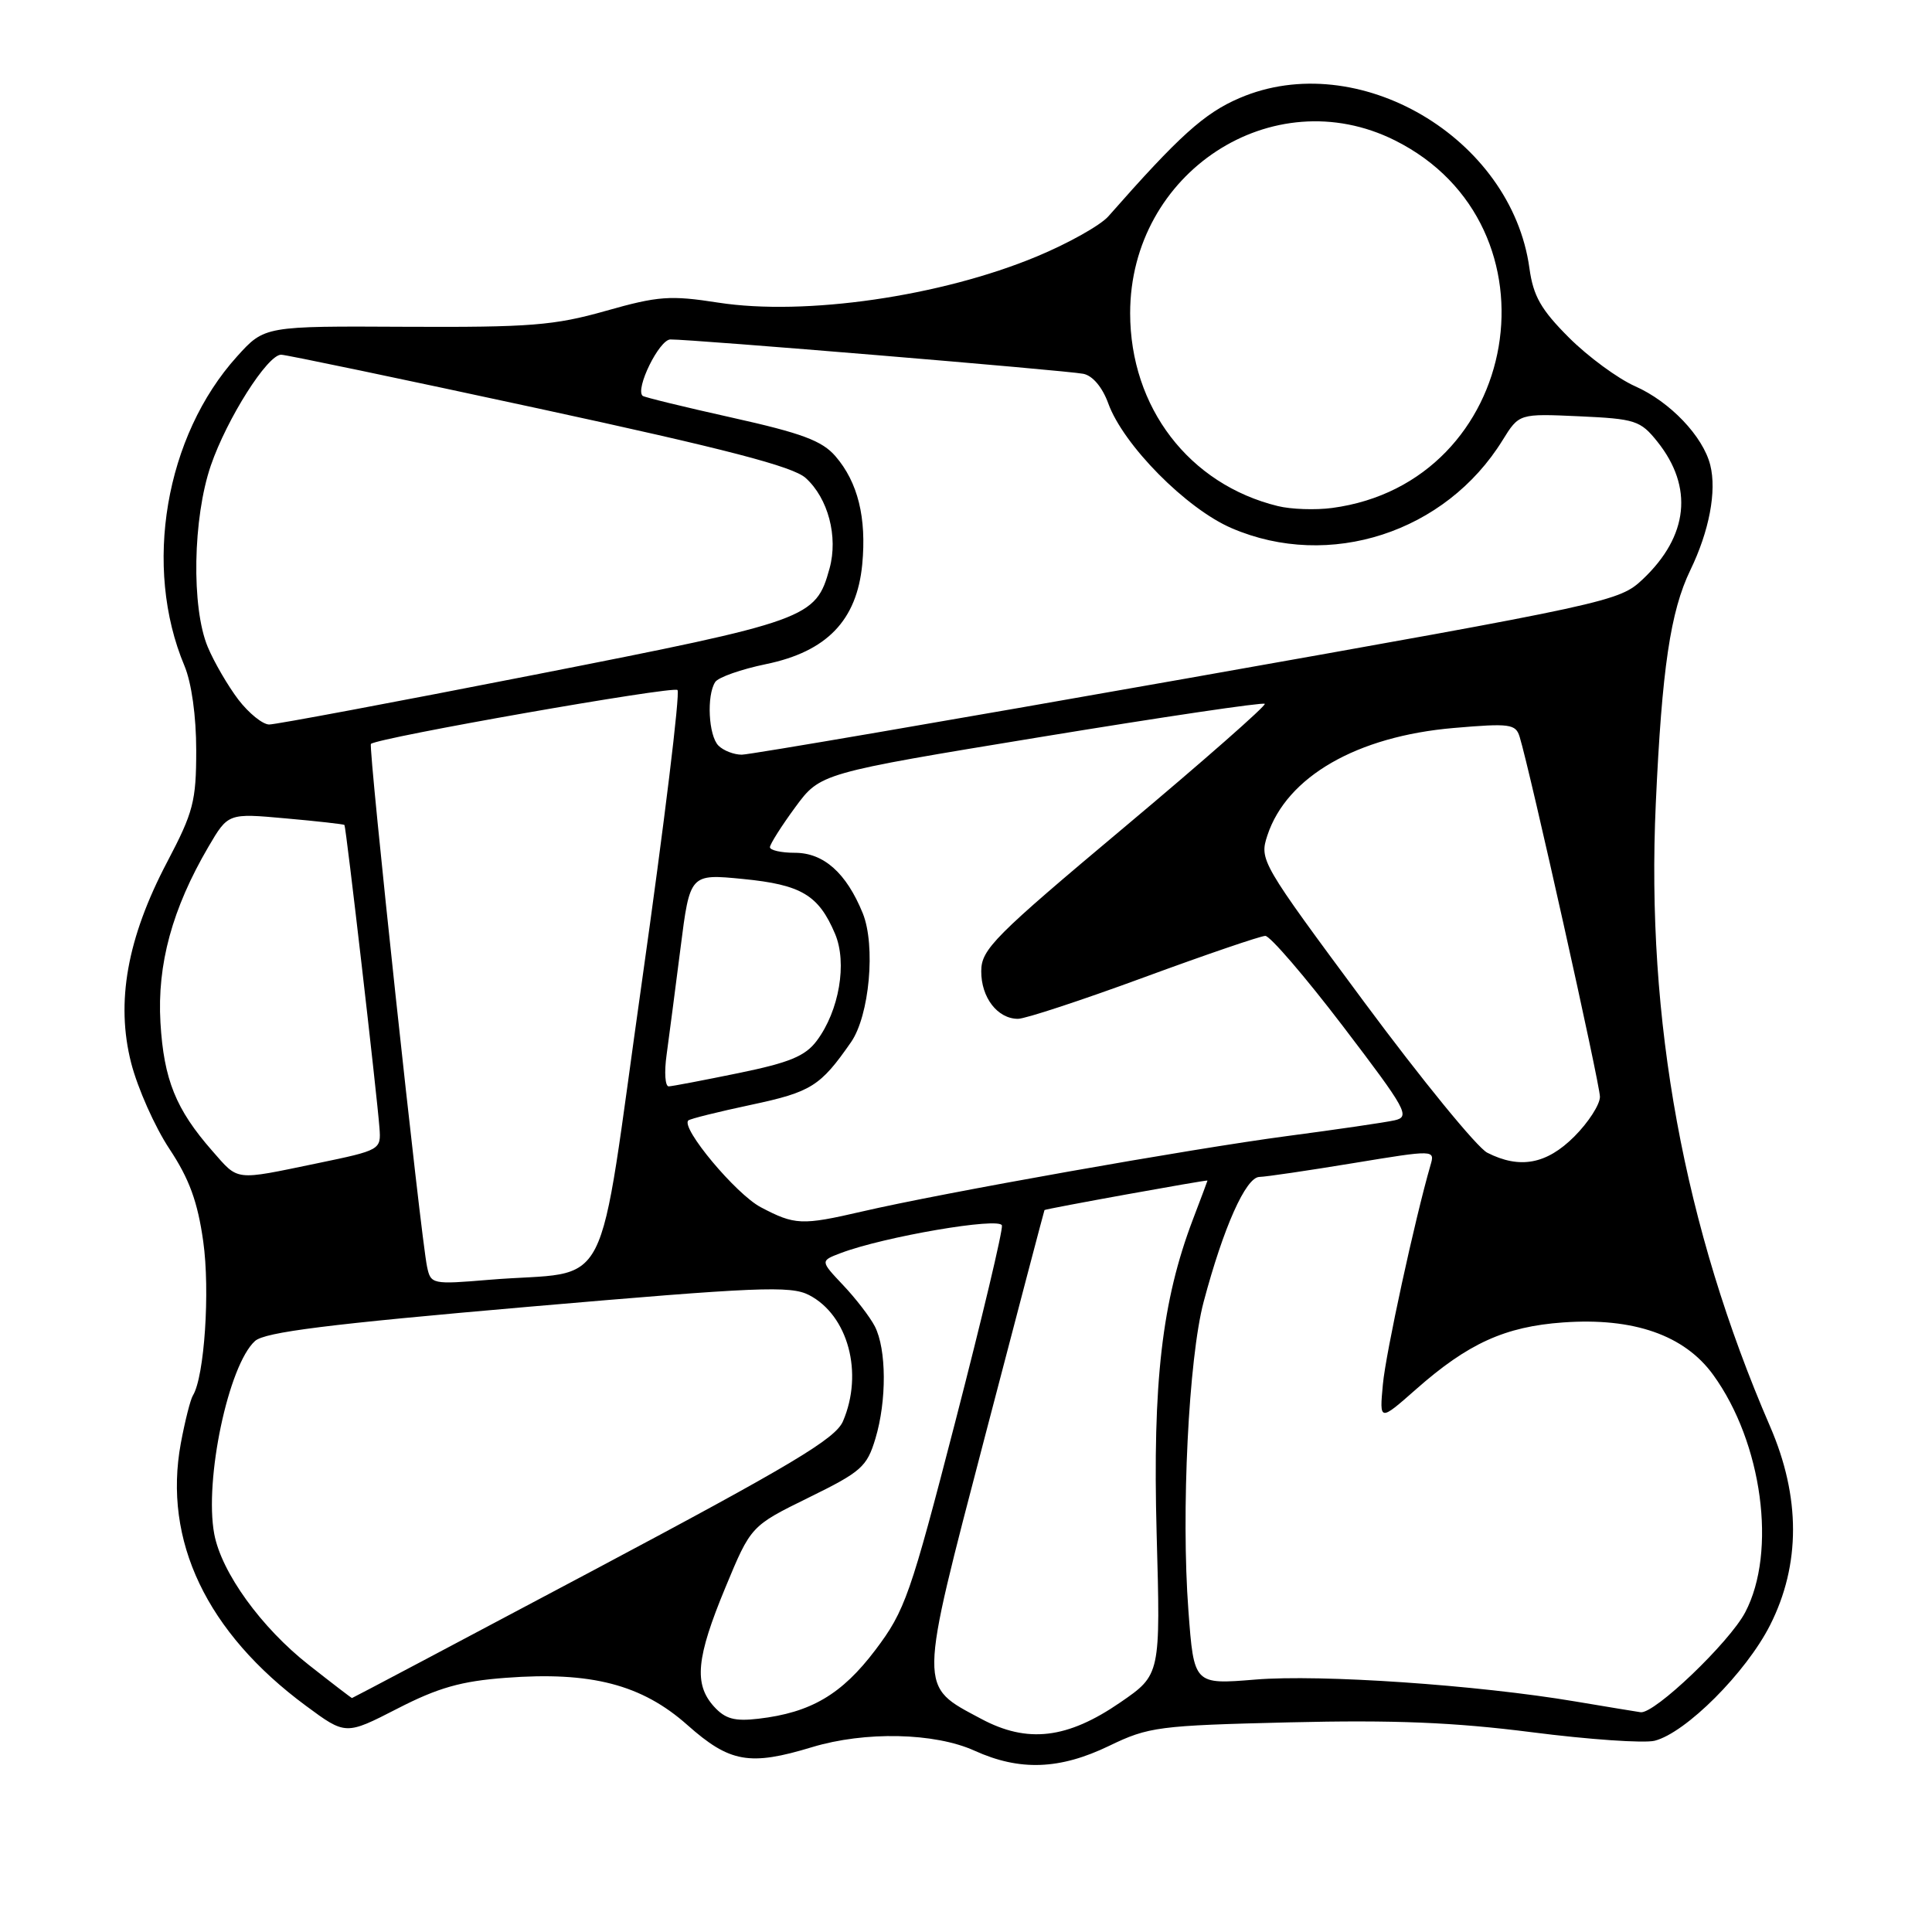 <?xml version="1.0" encoding="UTF-8" standalone="no"?>
<!DOCTYPE svg PUBLIC "-//W3C//DTD SVG 1.1//EN" "http://www.w3.org/Graphics/SVG/1.1/DTD/svg11.dtd" >
<svg xmlns="http://www.w3.org/2000/svg" xmlns:xlink="http://www.w3.org/1999/xlink" version="1.1" viewBox="0 0 256 256">
 <g >
 <path fill="currentColor"
d=" M 147.00 231.32 C 152.20 228.81 153.50 228.64 170.87 228.22 C 184.69 227.89 192.64 228.21 202.98 229.53 C 210.53 230.50 217.85 231.00 219.24 230.66 C 223.37 229.62 231.35 221.64 234.54 215.35 C 238.60 207.33 238.60 198.37 234.54 189.00 C 223.14 162.67 218.09 135.19 219.40 106.50 C 220.21 88.61 221.34 81.00 223.98 75.54 C 226.48 70.38 227.49 65.08 226.62 61.63 C 225.67 57.82 221.28 53.22 216.66 51.18 C 214.37 50.16 210.42 47.26 207.89 44.73 C 204.19 41.03 203.17 39.24 202.66 35.56 C 200.29 18.22 179.90 6.25 164.23 13.00 C 159.57 15.00 156.25 18.00 146.86 28.67 C 145.81 29.86 141.55 32.25 137.39 33.98 C 124.67 39.28 106.69 41.88 95.18 40.10 C 88.81 39.11 87.23 39.22 80.28 41.19 C 73.44 43.13 70.23 43.38 53.77 43.30 C 35.05 43.20 35.05 43.20 31.41 47.23 C 21.88 57.78 18.93 75.12 24.44 88.22 C 25.38 90.47 26.00 94.88 26.00 99.42 C 26.00 106.17 25.62 107.62 22.16 114.20 C 16.85 124.29 15.32 132.80 17.38 140.85 C 18.24 144.20 20.52 149.32 22.44 152.22 C 25.08 156.20 26.19 159.23 26.93 164.50 C 27.85 171.03 27.09 182.43 25.56 184.91 C 25.23 185.44 24.51 188.29 23.96 191.24 C 21.58 204.14 27.38 216.31 40.54 226.03 C 45.80 229.92 45.80 229.92 52.66 226.40 C 58.05 223.63 61.11 222.76 67.01 222.32 C 78.32 221.46 85.05 223.21 91.09 228.58 C 96.69 233.55 99.33 234.02 107.59 231.51 C 114.62 229.38 123.85 229.58 129.14 231.98 C 135.12 234.69 140.43 234.50 147.00 231.32 Z  M 130.00 227.75 C 121.65 223.29 121.64 224.32 130.49 190.42 C 134.79 173.96 138.35 160.43 138.40 160.34 C 138.50 160.18 160.00 156.29 160.00 156.43 C 160.00 156.47 159.13 158.80 158.06 161.60 C 153.96 172.40 152.72 183.16 153.26 203.20 C 153.78 221.91 153.78 221.91 148.46 225.57 C 141.43 230.41 136.14 231.04 130.00 227.75 Z  M 94.60 226.12 C 91.92 223.15 92.26 219.66 96.12 210.35 C 99.50 202.20 99.50 202.20 107.13 198.45 C 114.13 195.02 114.87 194.37 116.00 190.61 C 117.51 185.59 117.47 178.78 115.92 175.75 C 115.28 174.51 113.39 172.05 111.72 170.29 C 108.68 167.07 108.68 167.07 111.40 166.04 C 117.11 163.87 132.49 161.24 132.76 162.38 C 132.90 163.00 130.13 174.65 126.61 188.27 C 120.62 211.43 119.93 213.41 116.00 218.62 C 111.54 224.52 107.45 226.93 100.50 227.74 C 97.33 228.11 96.10 227.77 94.60 226.12 Z  M 208.72 225.45 C 195.72 223.26 174.97 221.84 166.35 222.55 C 158.20 223.22 158.20 223.22 157.47 213.40 C 156.49 200.41 157.50 179.98 159.49 172.50 C 162.11 162.64 165.07 156.00 166.87 155.95 C 167.76 155.93 173.37 155.10 179.32 154.12 C 190.15 152.34 190.15 152.34 189.54 154.42 C 187.48 161.54 183.62 179.27 183.24 183.43 C 182.78 188.36 182.78 188.36 187.64 184.08 C 194.53 178.00 199.43 175.78 207.12 175.23 C 216.45 174.56 223.20 176.91 227.01 182.18 C 233.52 191.16 235.47 205.62 231.25 213.64 C 229.14 217.64 219.22 227.13 217.39 226.88 C 216.90 226.81 213.00 226.17 208.72 225.45 Z  M 40.93 220.62 C 34.62 215.67 29.35 208.37 28.39 203.27 C 27.05 196.12 30.27 180.87 33.79 177.69 C 35.10 176.51 43.47 175.46 69.97 173.16 C 100.45 170.52 104.75 170.34 107.20 171.60 C 112.38 174.28 114.44 181.93 111.70 188.32 C 110.71 190.64 104.94 194.09 78.64 208.07 C 61.12 217.38 46.72 225.00 46.64 225.00 C 46.56 225.00 43.99 223.03 40.93 220.62 Z  M 56.59 167.86 C 55.76 164.04 48.77 98.89 49.15 98.57 C 50.16 97.73 89.20 90.87 89.77 91.43 C 90.14 91.80 88.02 109.15 85.07 129.99 C 78.96 173.04 81.45 168.19 64.80 169.58 C 57.28 170.21 57.08 170.17 56.59 167.86 Z  M 100.80 159.96 C 97.51 158.22 90.20 149.47 91.20 148.47 C 91.41 148.25 95.17 147.32 99.54 146.39 C 107.49 144.70 108.71 143.93 112.76 138.10 C 115.21 134.58 116.05 125.29 114.32 121.01 C 112.15 115.68 109.15 113.00 105.33 113.00 C 103.50 113.00 102.01 112.66 102.02 112.25 C 102.04 111.84 103.54 109.46 105.37 106.97 C 108.69 102.45 108.69 102.45 137.94 97.65 C 154.02 95.01 167.36 93.03 167.59 93.26 C 167.81 93.48 159.46 100.83 149.02 109.58 C 131.73 124.08 130.03 125.78 130.02 128.68 C 130.00 132.18 132.18 135.00 134.89 135.00 C 135.85 135.00 143.36 132.53 151.57 129.51 C 159.78 126.49 167.02 124.02 167.66 124.01 C 168.29 124.01 172.92 129.39 177.94 135.97 C 186.42 147.10 186.90 147.98 184.78 148.45 C 183.53 148.73 177.10 149.67 170.50 150.54 C 157.81 152.22 124.81 158.07 114.19 160.54 C 106.23 162.38 105.32 162.34 100.80 159.96 Z  M 28.12 152.49 C 23.30 146.99 21.71 143.06 21.26 135.50 C 20.81 127.78 22.82 120.40 27.62 112.20 C 30.23 107.75 30.23 107.75 37.85 108.44 C 42.03 108.81 45.54 109.21 45.64 109.31 C 45.85 109.53 49.95 145.03 50.28 149.44 C 50.50 152.36 50.44 152.40 42.00 154.15 C 30.93 156.44 31.67 156.53 28.12 152.49 Z  M 197.07 152.74 C 195.73 152.06 188.38 143.06 180.74 132.75 C 167.05 114.28 166.86 113.96 167.94 110.68 C 170.51 102.91 179.79 97.56 192.64 96.46 C 200.07 95.82 200.84 95.93 201.36 97.63 C 202.74 102.12 212.00 143.64 212.00 145.33 C 212.00 146.36 210.47 148.73 208.60 150.60 C 204.93 154.27 201.38 154.93 197.07 152.74 Z  M 88.33 139.75 C 88.65 137.41 89.48 131.06 90.17 125.64 C 91.42 115.78 91.42 115.78 98.46 116.47 C 106.18 117.23 108.47 118.59 110.65 123.74 C 112.28 127.59 111.20 133.92 108.23 137.90 C 106.71 139.94 104.62 140.80 97.91 142.18 C 93.28 143.13 89.10 143.93 88.62 143.95 C 88.13 143.98 88.00 142.09 88.33 139.75 Z  M 95.20 98.80 C 93.88 97.48 93.61 92.15 94.77 90.37 C 95.17 89.75 98.20 88.68 101.50 88.00 C 109.55 86.34 113.53 82.21 114.25 74.80 C 114.84 68.61 113.68 63.90 110.70 60.45 C 108.93 58.40 106.25 57.40 97.00 55.34 C 90.67 53.93 85.34 52.63 85.15 52.45 C 84.14 51.53 87.35 45.00 88.83 44.98 C 91.52 44.94 141.30 49.08 143.54 49.53 C 144.78 49.77 146.07 51.31 146.85 53.45 C 148.84 58.96 157.19 67.41 163.21 69.99 C 176.15 75.56 191.55 70.56 199.10 58.33 C 201.29 54.80 201.29 54.80 209.25 55.16 C 216.69 55.50 217.36 55.72 219.60 58.51 C 224.42 64.53 223.73 71.03 217.68 76.75 C 214.55 79.70 213.51 79.93 157.34 89.88 C 125.90 95.44 99.32 100.00 98.29 100.00 C 97.25 100.00 95.86 99.46 95.20 98.80 Z  M 31.58 92.70 C 30.20 90.88 28.37 87.74 27.53 85.73 C 25.34 80.50 25.55 68.63 27.94 61.67 C 30.08 55.46 35.44 47.00 37.25 47.00 C 37.88 47.00 53.27 50.22 71.45 54.15 C 96.22 59.51 105.06 61.81 106.75 63.33 C 109.73 66.01 111.08 71.11 109.92 75.32 C 108.09 81.95 107.22 82.26 70.87 89.40 C 52.38 93.03 36.54 96.00 35.67 96.00 C 34.81 96.00 32.97 94.51 31.58 92.70 Z  M 169.33 67.06 C 157.56 64.18 149.76 53.99 149.75 41.50 C 149.75 22.85 168.61 10.52 184.81 18.59 C 207.46 29.88 201.65 63.97 176.50 67.31 C 174.30 67.60 171.07 67.49 169.33 67.06 Z "/>
</g>
</svg>